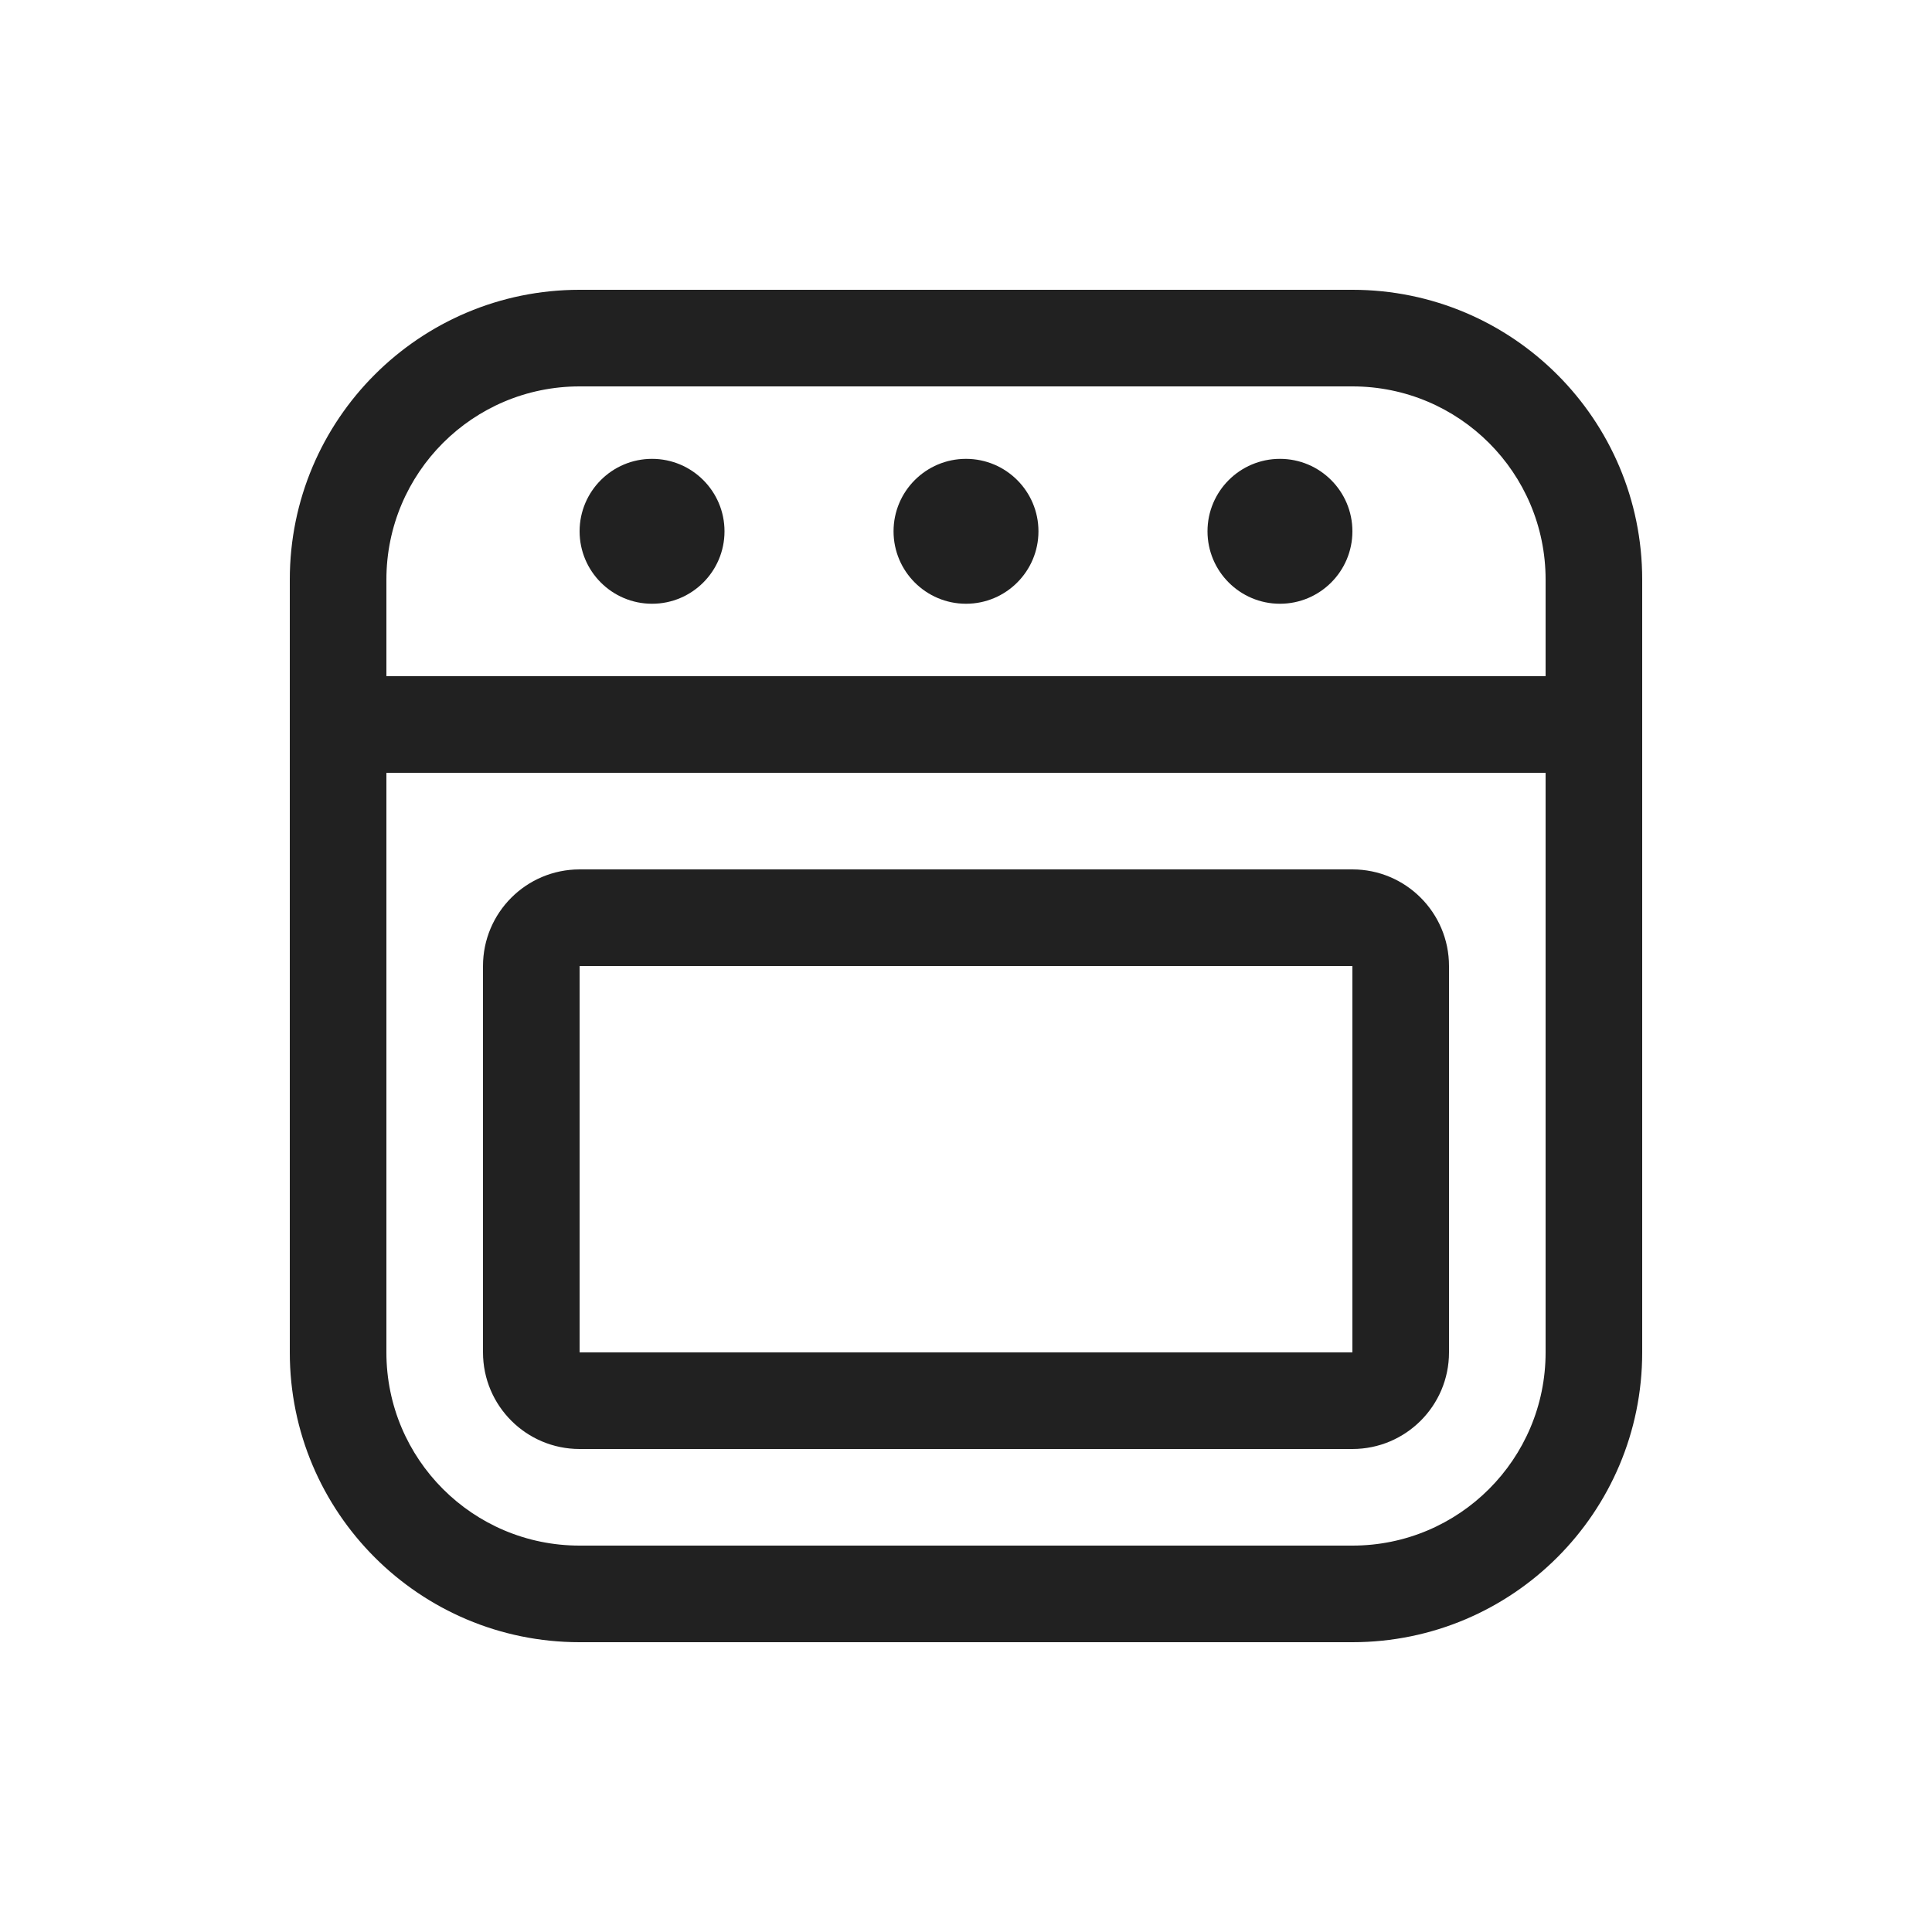 <svg viewBox="0 0 20 20" fill="none" xmlns="http://www.w3.org/2000/svg">
<path d="M6 3C4.343 3 3 4.343 3 6V14C3 15.657 4.343 17 6 17H14C15.657 17 17 15.657 17 14V6C17 4.343 15.657 3 14 3H6ZM4 14V8H16V14C16 15.105 15.105 16 14 16H6C4.895 16 4 15.105 4 14ZM16 7H4V6C4 4.895 4.895 4 6 4H14C15.105 4 16 4.895 16 6V7ZM6.75 6.25C7.164 6.25 7.5 5.914 7.5 5.5C7.5 5.086 7.164 4.75 6.75 4.75C6.336 4.75 6 5.086 6 5.5C6 5.914 6.336 6.25 6.75 6.25ZM13.25 6.25C13.664 6.25 14 5.914 14 5.5C14 5.086 13.664 4.75 13.25 4.75C12.836 4.75 12.5 5.086 12.5 5.5C12.5 5.914 12.836 6.25 13.25 6.25ZM10.75 5.5C10.75 5.914 10.414 6.25 10 6.25C9.586 6.25 9.25 5.914 9.25 5.5C9.25 5.086 9.586 4.75 10 4.75C10.414 4.75 10.75 5.086 10.75 5.5ZM6 9C5.448 9 5 9.448 5 10V14C5 14.552 5.448 15 6 15H14C14.552 15 15 14.552 15 14V10C15 9.448 14.552 9 14 9H6ZM6 14V10H14V14H6Z" fill="#212121"/>
</svg>
